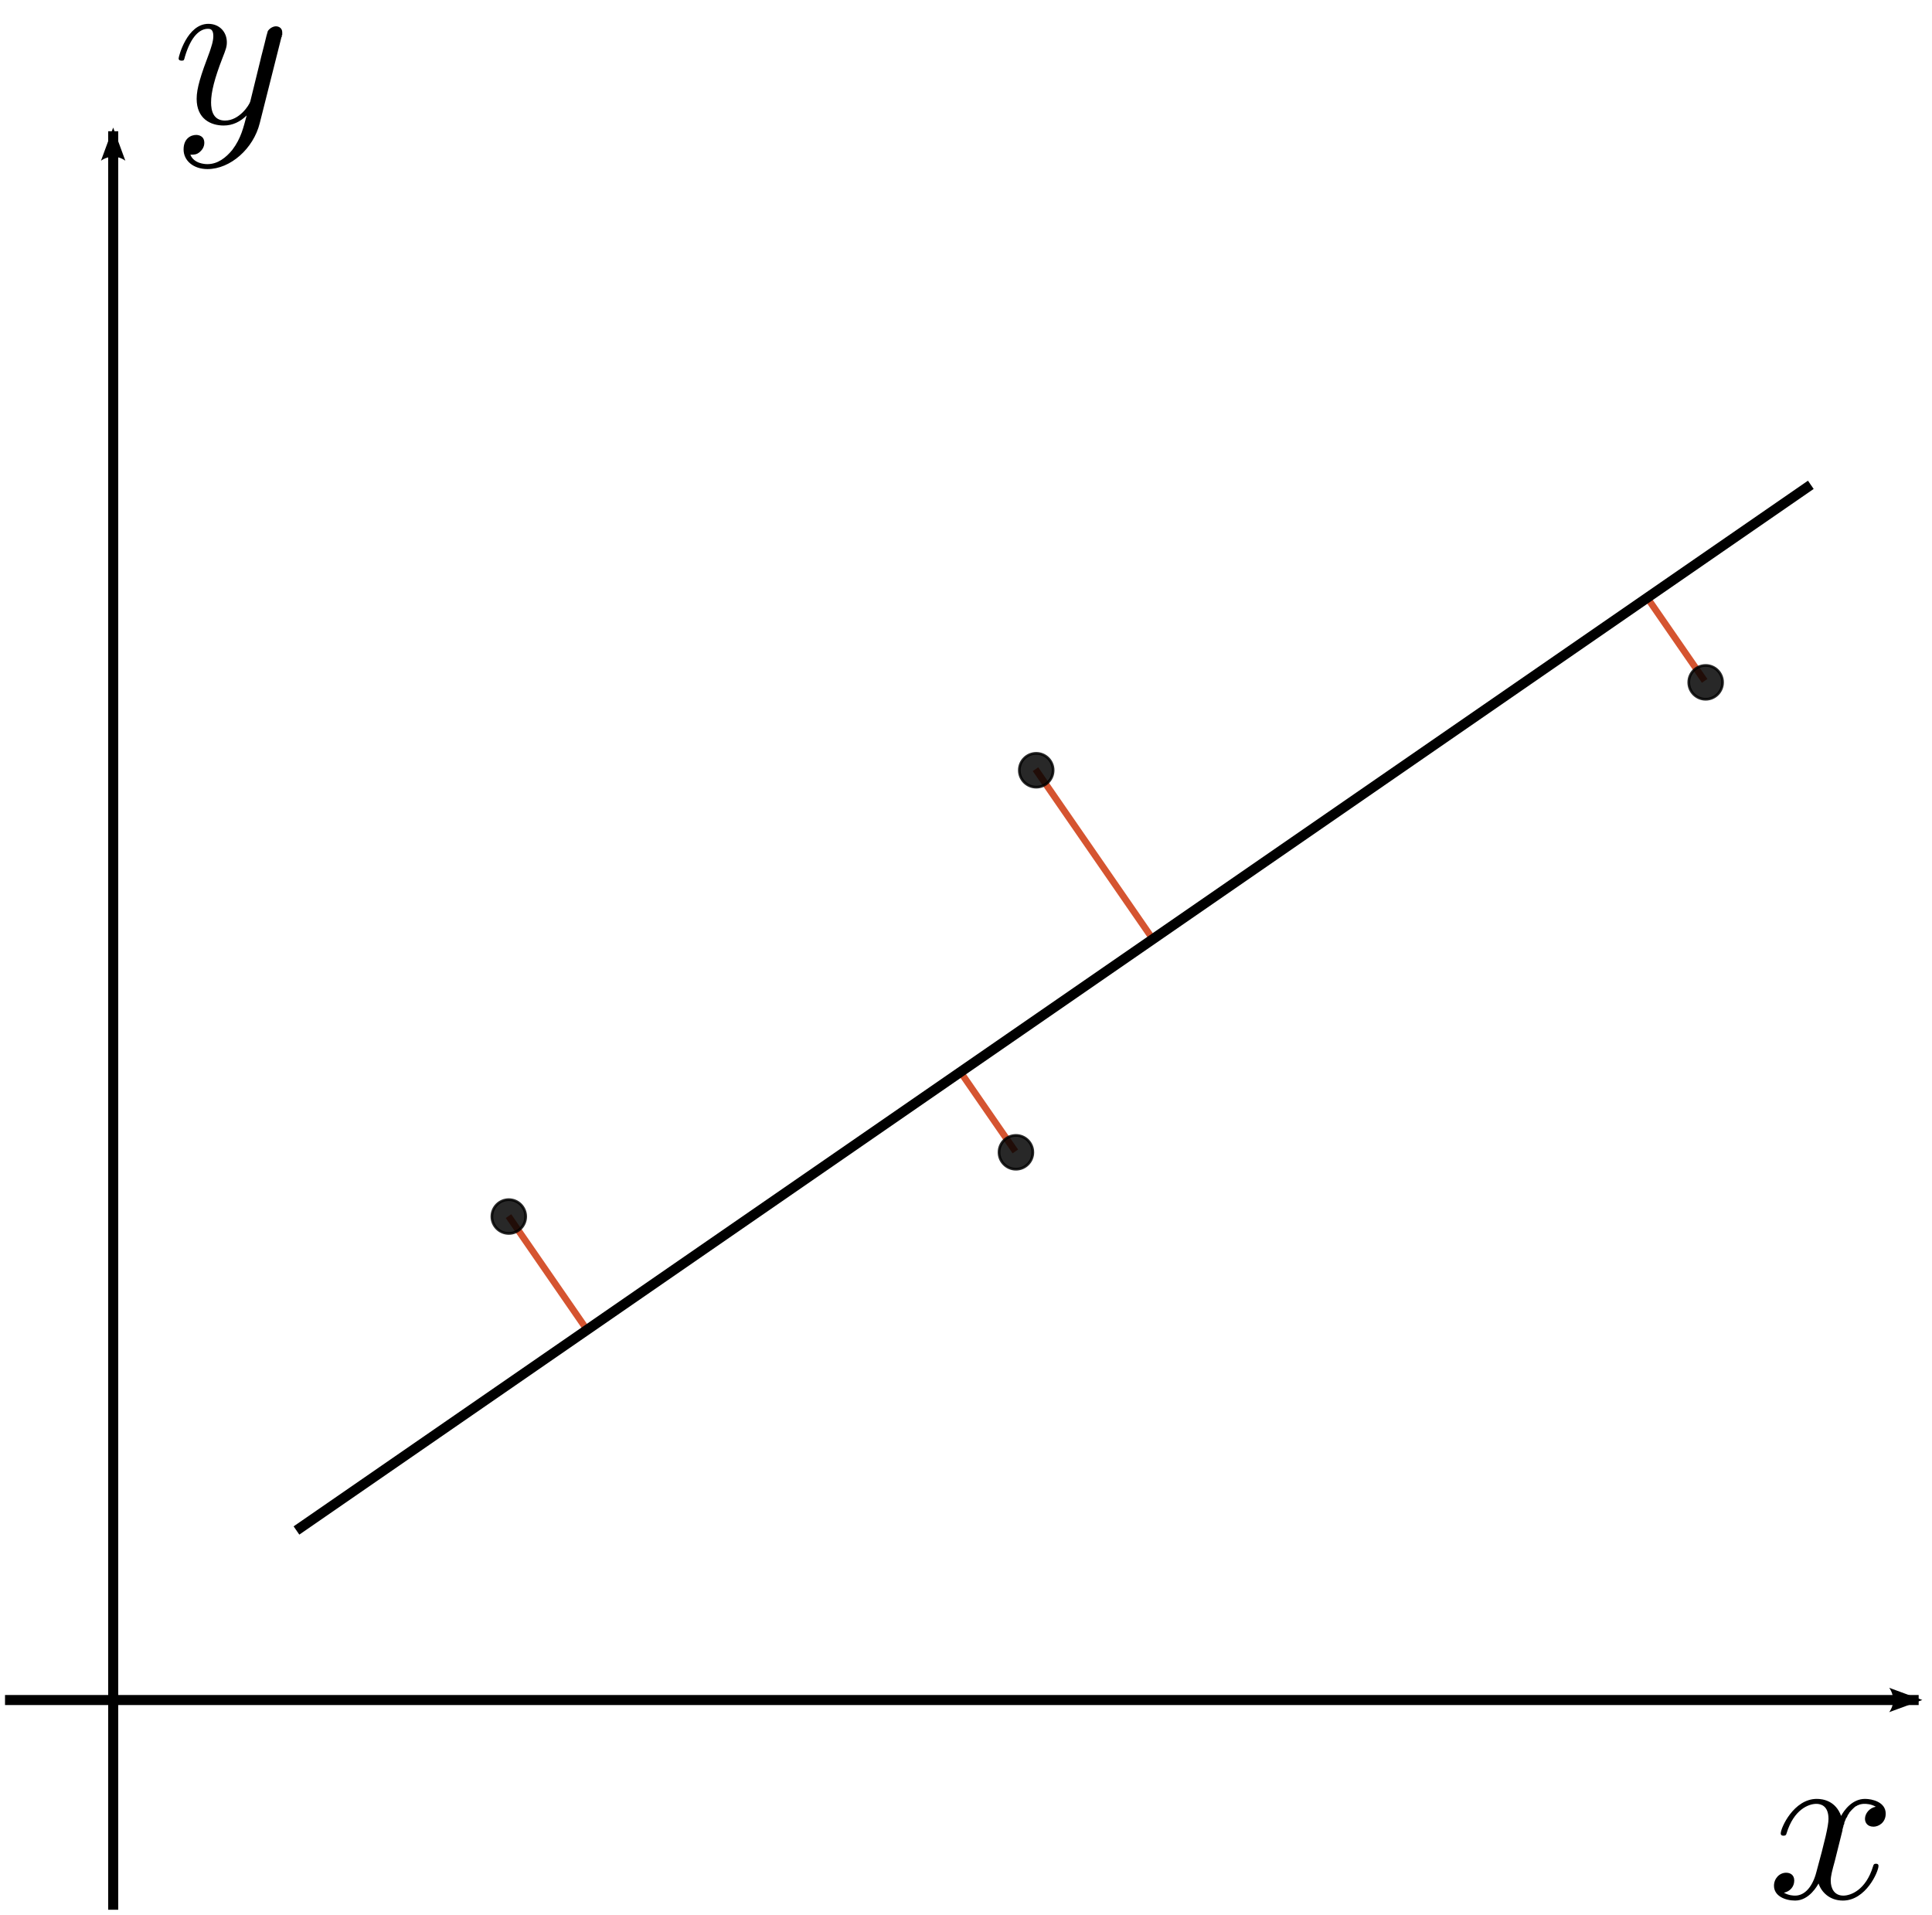 <?xml version="1.0" encoding="UTF-8" standalone="no"?>
<!-- Created with Inkscape (http://www.inkscape.org/) -->

<svg
   xmlns:dc="http://purl.org/dc/elements/1.1/"
   xmlns:cc="http://creativecommons.org/ns#"
   xmlns:rdf="http://www.w3.org/1999/02/22-rdf-syntax-ns#"
   xmlns:svg="http://www.w3.org/2000/svg"
   xmlns="http://www.w3.org/2000/svg"
   xmlns:sodipodi="http://sodipodi.sourceforge.net/DTD/sodipodi-0.dtd"
   xmlns:inkscape="http://www.inkscape.org/namespaces/inkscape"
   width="577.23"
   height="572.079"
   id="svg2"
   version="1.1"
   inkscape:version="0.48.2 r9819"
   sodipodi:docname="Total_least_squares.svg">
  <sodipodi:namedview
     id="base"
     pagecolor="#ffffff"
     bordercolor="#666666"
     borderopacity="1.0"
     inkscape:pageopacity="0.0"
     inkscape:pageshadow="2"
     inkscape:zoom="0.53240169"
     inkscape:cx="254.13993"
     inkscape:cy="234.90722"
     inkscape:document-units="px"
     inkscape:current-layer="layer1"
     showgrid="false"
     inkscape:window-width="1280"
     inkscape:window-height="968"
     inkscape:window-x="-4"
     inkscape:window-y="-4"
     inkscape:window-maximized="1"
     inkscape:snap-bbox="true"
     inkscape:snap-bbox-midpoints="true"
     inkscape:snap-object-midpoints="true"
     fit-margin-top="0"
     fit-margin-left="0"
     fit-margin-right="0"
     fit-margin-bottom="0" />
  <defs
     id="defs4">
    <marker
       inkscape:stockid="Arrow2Lend"
       orient="auto"
       refY="0"
       refX="0"
       id="Arrow2Lend"
       style="overflow:visible">
      <path
         id="path3817"
         style="font-size:12px;fill-rule:evenodd;stroke-width:0.625;stroke-linejoin:round"
         d="M 8.719,4.034 -2.207,0.016 8.719,-4.002 c -1.745,2.372 -1.735,5.617 -6e-7,8.035 z"
         transform="matrix(-1.1,0,0,-1.1,-1.1,0)"
         inkscape:connector-curvature="0" />
    </marker>
  </defs>
  <g
     inkscape:label="Layer 1"
     inkscape:groupmode="layer"
     id="layer1"
     transform="translate(-59.109,-400.997)">
    <path
       style="fill:none;stroke:#d55430;stroke-width:2;stroke-linecap:butt;stroke-linejoin:miter;stroke-miterlimit:4;stroke-opacity:1;stroke-dasharray:none"
       d="M 234.489,798.31 211.033,764.34"
       id="path4324-1"
       inkscape:connector-curvature="0"
       sodipodi:nodetypes="cc" />
    <path
       style="fill:none;stroke:#d55430;stroke-width:2;stroke-linecap:butt;stroke-linejoin:miter;stroke-miterlimit:4;stroke-opacity:1;stroke-dasharray:none"
       d="M 362.466,745.017 346.106,721.325"
       id="path4324-1-7"
       inkscape:connector-curvature="0"
       sodipodi:nodetypes="cc" />
    <path
       style="fill:none;stroke:#d55430;stroke-width:2;stroke-linecap:butt;stroke-linejoin:miter;stroke-miterlimit:4;stroke-opacity:1;stroke-dasharray:none"
       d="M 403.492,681.506 368.485,630.809"
       id="path4324-1-4"
       inkscape:connector-curvature="0"
       sodipodi:nodetypes="cc" />
    <path
       style="fill:none;stroke:#d55430;stroke-width:2;stroke-linecap:butt;stroke-linejoin:miter;stroke-miterlimit:4;stroke-opacity:1;stroke-dasharray:none"
       d="M 568.413,604.426 551.243,579.56"
       id="path4324-1-0"
       inkscape:connector-curvature="0"
       sodipodi:nodetypes="cc" />
    <path
       style="fill:none;stroke:#000000;stroke-width:3;stroke-linecap:butt;stroke-linejoin:miter;stroke-miterlimit:4;stroke-opacity:1;stroke-dasharray:none;marker-end:url(#Arrow2Lend)"
       d="m 92.934,971.576 0,-531.367"
       id="path2985"
       inkscape:connector-curvature="0" />
    <path
       style="fill:none;stroke:#000000;stroke-width:3;stroke-linecap:butt;stroke-linejoin:miter;stroke-miterlimit:4;stroke-opacity:1;stroke-dasharray:none;marker-end:url(#Arrow2Lend)"
       d="m 60.609,556.558 571.746,0"
       id="path2987"
       inkscape:connector-curvature="0"
       transform="translate(0,352.362)" />
    <path
       sodipodi:type="arc"
       style="opacity:0.84;fill:#000000;fill-opacity:1;stroke:#000000;stroke-width:0.8;stroke-linecap:round;stroke-linejoin:round;stroke-miterlimit:4;stroke-opacity:1;stroke-dasharray:none;stroke-dashoffset:0"
       id="path2991"
       sodipodi:cx="350.52292"
       sodipodi:cy="307.05066"
       sodipodi:rx="5.0507627"
       sodipodi:ry="5.0507627"
       d="m 355.574,307.051 c 0,2.789 -2.261,5.051 -5.051,5.051 -2.789,0 -5.051,-2.261 -5.051,-5.051 0,-2.789 2.261,-5.051 5.051,-5.051 2.789,0 5.051,2.261 5.051,5.051 z"
       transform="translate(18.183,324.078)" />
    <path
       transform="translate(218.193,297.814)"
       sodipodi:type="arc"
       style="opacity:0.84;fill:#000000;fill-opacity:1;stroke:#000000;stroke-width:0.8;stroke-linecap:round;stroke-linejoin:round;stroke-miterlimit:4;stroke-opacity:1;stroke-dasharray:none;stroke-dashoffset:0"
       id="path2991-1"
       sodipodi:cx="350.52292"
       sodipodi:cy="307.05066"
       sodipodi:rx="5.0507627"
       sodipodi:ry="5.0507627"
       d="m 355.574,307.051 c 0,2.789 -2.261,5.051 -5.051,5.051 -2.789,0 -5.051,-2.261 -5.051,-5.051 0,-2.789 2.261,-5.051 5.051,-5.051 2.789,0 5.051,2.261 5.051,5.051 z" />
    <path
       transform="translate(12.122,438.225)"
       sodipodi:type="arc"
       style="opacity:0.84;fill:#000000;fill-opacity:1;stroke:#000000;stroke-width:0.8;stroke-linecap:round;stroke-linejoin:round;stroke-miterlimit:4;stroke-opacity:1;stroke-dasharray:none;stroke-dashoffset:0"
       id="path2991-7"
       sodipodi:cx="350.52292"
       sodipodi:cy="307.05066"
       sodipodi:rx="5.0507627"
       sodipodi:ry="5.0507627"
       d="m 355.574,307.051 c 0,2.789 -2.261,5.051 -5.051,5.051 -2.789,0 -5.051,-2.261 -5.051,-5.051 0,-2.789 2.261,-5.051 5.051,-5.051 2.789,0 5.051,2.261 5.051,5.051 z" />
    <path
       transform="translate(-139.401,457.418)"
       sodipodi:type="arc"
       style="opacity:0.84;fill:#000000;fill-opacity:1;stroke:#000000;stroke-width:0.8;stroke-linecap:round;stroke-linejoin:round;stroke-miterlimit:4;stroke-opacity:1;stroke-dasharray:none;stroke-dashoffset:0"
       id="path2991-4"
       sodipodi:cx="350.52292"
       sodipodi:cy="307.05066"
       sodipodi:rx="5.0507627"
       sodipodi:ry="5.0507627"
       d="m 355.574,307.051 c 0,2.789 -2.261,5.051 -5.051,5.051 -2.789,0 -5.051,-2.261 -5.051,-5.051 0,-2.789 2.261,-5.051 5.051,-5.051 2.789,0 5.051,2.261 5.051,5.051 z" />
    <g
       id="g4251"
       transform="matrix(1.346,0,0,1.346,-827.393,727.754)">
      <g
         id="content"
         transform="matrix(1,0,0,-1,-175,525)"
         xml:space="preserve"
         stroke-miterlimit="10.433"
         font-style="normal"
         font-variant="normal"
         font-weight="normal"
         font-stretch="normal"
         font-size-adjust="none"
         letter-spacing="normal"
         word-spacing="normal"
         style="font-style:normal;font-variant:normal;font-weight:normal;font-stretch:normal;letter-spacing:normal;word-spacing:normal;text-anchor:start;fill:none;stroke:#000000;stroke-width:0.743;stroke-linecap:butt;stroke-linejoin:miter;stroke-miterlimit:10.433;stroke-opacity:1;stroke-dasharray:none;stroke-dashoffset:0"><path
           d="m 1242.6,361.49 0,0.13 0,0.15 0.1,0.16 0,0.18 0.1,0.2 0,0.2 0.1,0.22 0.1,0.22 0,0.24 0.1,0.24 0.1,0.24 0.1,0.25 0.1,0.25 0.2,0.25 0.1,0.25 0.1,0.24 0.2,0.24 0.1,0.24 0.2,0.23 0.2,0.23 0.2,0.21 0.2,0.2 0.2,0.19 0.2,0.18 0.2,0.16 0.3,0.14 0.1,0.07 0.1,0.06 0.2,0.05 0.1,0.05 0.1,0.05 0.2,0.04 0.1,0.03 0.2,0.03 0.1,0.02 0.2,0.02 0.1,0.01 0.2,0 c 0.3,0 1.4,0 2.5,-0.64 -1.4,-0.25 -2.4,-1.5 -2.4,-2.68 0,-0.8 0.5,-1.75 1.9,-1.75 1.1,0 2.7,0.89 2.7,2.89 0,2.59 -3,3.28 -4.6,3.28 -2.9,0 -4.7,-2.64 -5.3,-3.78 -1.2,3.28 -3.9,3.78 -5.4,3.78 -5.1,0 -8,-6.42 -8,-7.67 0,-0.5 0.5,-0.5 0.6,-0.5 0.4,0 0.6,0.1 0.7,0.54 1.6,5.28 4.9,6.53 6.6,6.53 1,0 2.7,-0.43 2.7,-3.32 0,-1.55 -0.8,-4.9 -2.7,-11.86 -0.8,-3.1 -2.5,-5.19 -4.7,-5.19 -0.3,0 -1.4,0 -2.5,0.65 1.3,0.24 2.3,1.29 2.3,2.69 0,1.35 -1,1.74 -1.8,1.74 -1.5,0 -2.7,-1.3 -2.7,-2.89 0,-2.29 2.5,-3.29 4.7,-3.29 3.2,0 5,3.49 5.2,3.79 0.6,-1.85 2.4,-3.79 5.4,-3.79 5.1,0 7.9,6.43 7.9,7.68 0,0.5 -0.4,0.5 -0.6,0.5 -0.4,0 -0.5,-0.21 -0.6,-0.55 -1.6,-5.33 -5,-6.53 -6.6,-6.53 -2,0 -2.8,1.59 -2.8,3.3 0,1.09 0.3,2.18 0.9,4.37 z"
           id="path4254"
           inkscape:connector-curvature="0"
           style="fill:#000000;stroke-width:0" /></g>    </g>
    <g
       id="g4288"
       transform="matrix(1.346,0,0,1.346,-1305.397,197.424)">
      <g
         word-spacing="normal"
         letter-spacing="normal"
         font-size-adjust="none"
         font-stretch="normal"
         font-weight="normal"
         font-variant="normal"
         font-style="normal"
         stroke-miterlimit="10.433"
         xml:space="preserve"
         transform="matrix(1,0,0,-1,-175,525)"
         id="g4290"
         style="font-style:normal;font-variant:normal;font-weight:normal;font-stretch:normal;letter-spacing:normal;word-spacing:normal;text-anchor:start;fill:none;stroke:#000000;stroke-width:0.743;stroke-linecap:butt;stroke-linejoin:miter;stroke-miterlimit:10.433;stroke-opacity:1;stroke-dasharray:none;stroke-dashoffset:0"><path
           id="path4292"
           d="m 1251.2,365.43 0,0.03 0,0.03 0.1,0.06 0,0.05 0,0.06 0,0.05 0,0.05 0,0.04 0,0.05 0,0.04 0,0.04 0.1,0.03 0,0.04 0,0.03 0,0.03 0,0.04 0,0.03 0,0.02 0,0.03 0,0.06 0,0.05 0,0.05 0,0.05 0,0.06 0,0.03 0,0.02 0,0.03 0,0.04 c 0,0.9 -0.7,1.34 -1.4,1.34 -0.5,0 -1.3,-0.3 -1.8,-1.05 -0.1,-0.25 -0.5,-1.78 -0.7,-2.68 -0.3,-1.3 -0.7,-2.64 -1,-3.99 l -2.2,-8.97 c -0.2,-0.75 -2.4,-4.23 -5.6,-4.23 -2.6,0 -3.1,2.19 -3.1,4.03 0,2.3 0.8,5.39 2.5,9.77 0.8,2.04 1,2.59 1,3.59 0,2.23 -1.6,4.08 -4.1,4.08 -4.7,0 -6.6,-7.22 -6.6,-7.67 0,-0.5 0.5,-0.5 0.7,-0.5 0.5,0 0.5,0.1 0.7,0.9 1.4,4.69 3.4,6.17 5.1,6.17 0.4,0 1.2,0 1.2,-1.59 0,-1.25 -0.5,-2.53 -0.8,-3.48 -2,-5.29 -2.9,-8.13 -2.9,-10.47 0,-4.43 3.1,-5.93 6,-5.93 2,0 3.7,0.85 5.1,2.24 -0.7,-2.58 -1.2,-5.03 -3.2,-7.67 -1.4,-1.69 -3.2,-3.14 -5.5,-3.14 -0.7,0 -3,0.15 -3.8,2.09 0.8,0 1.4,0 2.1,0.61 0.5,0.44 1,1.09 1,2.03 0,1.55 -1.3,1.75 -1.8,1.75 -1.2,0 -2.8,-0.8 -2.8,-3.23 0,-2.5 2.2,-4.35 5.3,-4.35 5.1,0 10.2,4.55 11.6,10.17 z"
           inkscape:connector-curvature="0"
           style="fill:#000000;stroke-width:0" /></g>    </g>
    <path
       style="fill:none;stroke:#000000;stroke-width:3;stroke-linecap:butt;stroke-linejoin:miter;stroke-miterlimit:4;stroke-opacity:1;stroke-dasharray:none"
       d="M 147.683,858.266 600.131,545.846"
       id="path4324"
       inkscape:connector-curvature="0" />
  </g>
</svg>
